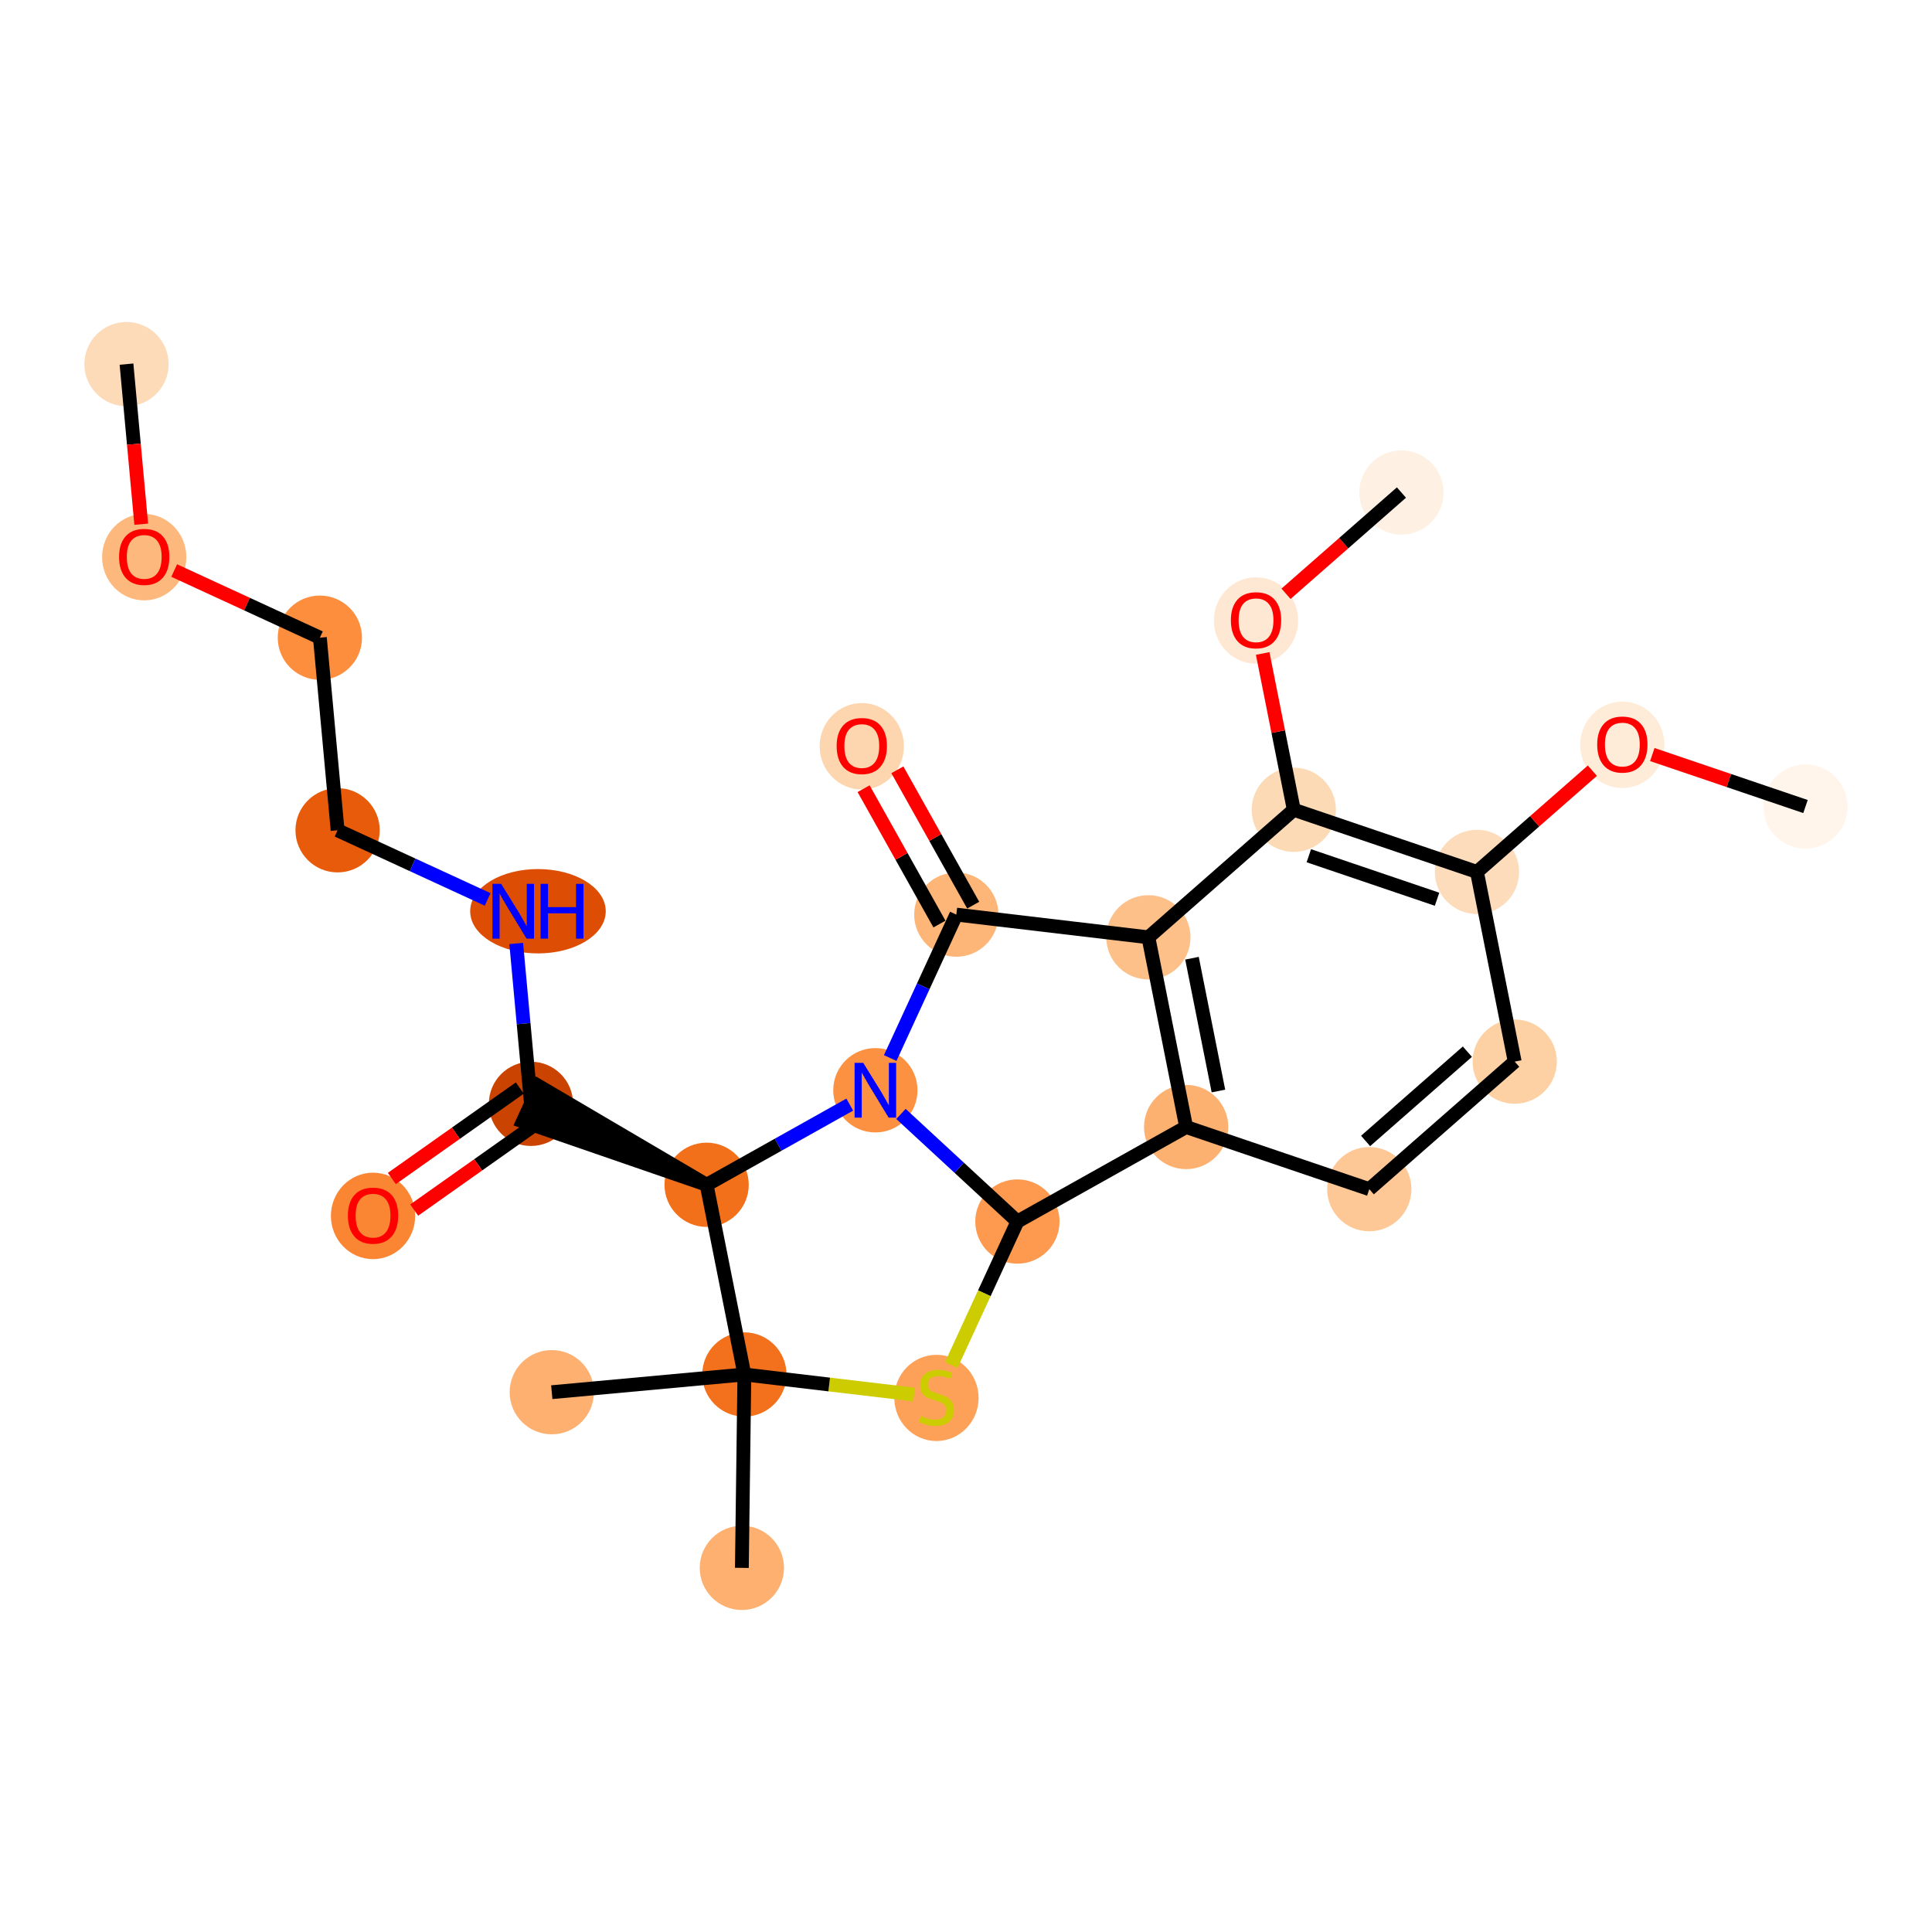 <?xml version='1.0' encoding='iso-8859-1'?>
<svg version='1.1' baseProfile='full'
              xmlns='http://www.w3.org/2000/svg'
                      xmlns:rdkit='http://www.rdkit.org/xml'
                      xmlns:xlink='http://www.w3.org/1999/xlink'
                  xml:space='preserve'
width='280px' height='280px' viewBox='0 0 280 280'>
<!-- END OF HEADER -->
<rect style='opacity:1.0;fill:#FFFFFF;stroke:none' width='280' height='280' x='0' y='0'> </rect>
<ellipse cx='18.333' cy='52.772' rx='5.606' ry='5.606'  style='fill:#FDDBB9;fill-rule:evenodd;stroke:#FDDBB9;stroke-width:1.0px;stroke-linecap:butt;stroke-linejoin:miter;stroke-opacity:1' />
<ellipse cx='20.901' cy='80.747' rx='5.606' ry='5.764'  style='fill:#FDB97D;fill-rule:evenodd;stroke:#FDB97D;stroke-width:1.0px;stroke-linecap:butt;stroke-linejoin:miter;stroke-opacity:1' />
<ellipse cx='46.359' cy='92.418' rx='5.606' ry='5.606'  style='fill:#FD8E3E;fill-rule:evenodd;stroke:#FD8E3E;stroke-width:1.0px;stroke-linecap:butt;stroke-linejoin:miter;stroke-opacity:1' />
<ellipse cx='48.927' cy='120.33' rx='5.606' ry='5.606'  style='fill:#E75B0B;fill-rule:evenodd;stroke:#E75B0B;stroke-width:1.0px;stroke-linecap:butt;stroke-linejoin:miter;stroke-opacity:1' />
<ellipse cx='77.966' cy='132.063' rx='9.324' ry='5.613'  style='fill:#DD4E04;fill-rule:evenodd;stroke:#DD4E04;stroke-width:1.0px;stroke-linecap:butt;stroke-linejoin:miter;stroke-opacity:1' />
<ellipse cx='76.952' cy='159.976' rx='5.606' ry='5.606'  style='fill:#CB4301;fill-rule:evenodd;stroke:#CB4301;stroke-width:1.0px;stroke-linecap:butt;stroke-linejoin:miter;stroke-opacity:1' />
<ellipse cx='54.063' cy='176.218' rx='5.606' ry='5.764'  style='fill:#FA8533;fill-rule:evenodd;stroke:#FA8533;stroke-width:1.0px;stroke-linecap:butt;stroke-linejoin:miter;stroke-opacity:1' />
<ellipse cx='102.409' cy='171.708' rx='5.606' ry='5.606'  style='fill:#F3701B;fill-rule:evenodd;stroke:#F3701B;stroke-width:1.0px;stroke-linecap:butt;stroke-linejoin:miter;stroke-opacity:1' />
<ellipse cx='126.864' cy='158.009' rx='5.606' ry='5.613'  style='fill:#FD9142;fill-rule:evenodd;stroke:#FD9142;stroke-width:1.0px;stroke-linecap:butt;stroke-linejoin:miter;stroke-opacity:1' />
<ellipse cx='138.597' cy='132.552' rx='5.606' ry='5.606'  style='fill:#FDB678;fill-rule:evenodd;stroke:#FDB678;stroke-width:1.0px;stroke-linecap:butt;stroke-linejoin:miter;stroke-opacity:1' />
<ellipse cx='124.897' cy='108.158' rx='5.606' ry='5.764'  style='fill:#FDD6AF;fill-rule:evenodd;stroke:#FDD6AF;stroke-width:1.0px;stroke-linecap:butt;stroke-linejoin:miter;stroke-opacity:1' />
<ellipse cx='166.433' cy='135.843' rx='5.606' ry='5.606'  style='fill:#FDC089;fill-rule:evenodd;stroke:#FDC089;stroke-width:1.0px;stroke-linecap:butt;stroke-linejoin:miter;stroke-opacity:1' />
<ellipse cx='171.905' cy='163.335' rx='5.606' ry='5.606'  style='fill:#FDB171;fill-rule:evenodd;stroke:#FDB171;stroke-width:1.0px;stroke-linecap:butt;stroke-linejoin:miter;stroke-opacity:1' />
<ellipse cx='198.449' cy='172.342' rx='5.606' ry='5.606'  style='fill:#FDC895;fill-rule:evenodd;stroke:#FDC895;stroke-width:1.0px;stroke-linecap:butt;stroke-linejoin:miter;stroke-opacity:1' />
<ellipse cx='219.522' cy='153.857' rx='5.606' ry='5.606'  style='fill:#FDD1A4;fill-rule:evenodd;stroke:#FDD1A4;stroke-width:1.0px;stroke-linecap:butt;stroke-linejoin:miter;stroke-opacity:1' />
<ellipse cx='214.05' cy='126.366' rx='5.606' ry='5.606'  style='fill:#FDDCBB;fill-rule:evenodd;stroke:#FDDCBB;stroke-width:1.0px;stroke-linecap:butt;stroke-linejoin:miter;stroke-opacity:1' />
<ellipse cx='235.122' cy='107.943' rx='5.606' ry='5.764'  style='fill:#FEECD9;fill-rule:evenodd;stroke:#FEECD9;stroke-width:1.0px;stroke-linecap:butt;stroke-linejoin:miter;stroke-opacity:1' />
<ellipse cx='261.667' cy='116.889' rx='5.606' ry='5.606'  style='fill:#FFF5EB;fill-rule:evenodd;stroke:#FFF5EB;stroke-width:1.0px;stroke-linecap:butt;stroke-linejoin:miter;stroke-opacity:1' />
<ellipse cx='187.506' cy='117.359' rx='5.606' ry='5.606'  style='fill:#FDDAB6;fill-rule:evenodd;stroke:#FDDAB6;stroke-width:1.0px;stroke-linecap:butt;stroke-linejoin:miter;stroke-opacity:1' />
<ellipse cx='182.034' cy='89.929' rx='5.606' ry='5.764'  style='fill:#FEE8D3;fill-rule:evenodd;stroke:#FEE8D3;stroke-width:1.0px;stroke-linecap:butt;stroke-linejoin:miter;stroke-opacity:1' />
<ellipse cx='203.107' cy='71.383' rx='5.606' ry='5.606'  style='fill:#FEF1E4;fill-rule:evenodd;stroke:#FEF1E4;stroke-width:1.0px;stroke-linecap:butt;stroke-linejoin:miter;stroke-opacity:1' />
<ellipse cx='147.45' cy='177.034' rx='5.606' ry='5.606'  style='fill:#FD9A4F;fill-rule:evenodd;stroke:#FD9A4F;stroke-width:1.0px;stroke-linecap:butt;stroke-linejoin:miter;stroke-opacity:1' />
<ellipse cx='135.717' cy='202.597' rx='5.606' ry='5.748'  style='fill:#FDA158;fill-rule:evenodd;stroke:#FDA158;stroke-width:1.0px;stroke-linecap:butt;stroke-linejoin:miter;stroke-opacity:1' />
<ellipse cx='107.881' cy='199.199' rx='5.606' ry='5.606'  style='fill:#F3711C;fill-rule:evenodd;stroke:#F3711C;stroke-width:1.0px;stroke-linecap:butt;stroke-linejoin:miter;stroke-opacity:1' />
<ellipse cx='79.968' cy='201.767' rx='5.606' ry='5.606'  style='fill:#FDB06F;fill-rule:evenodd;stroke:#FDB06F;stroke-width:1.0px;stroke-linecap:butt;stroke-linejoin:miter;stroke-opacity:1' />
<ellipse cx='107.517' cy='227.228' rx='5.606' ry='5.606'  style='fill:#FDB06F;fill-rule:evenodd;stroke:#FDB06F;stroke-width:1.0px;stroke-linecap:butt;stroke-linejoin:miter;stroke-opacity:1' />
<path class='bond-0 atom-0 atom-1' d='M 18.333,52.772 L 19.401,64.371' style='fill:none;fill-rule:evenodd;stroke:#000000;stroke-width:2.0px;stroke-linecap:butt;stroke-linejoin:miter;stroke-opacity:1' />
<path class='bond-0 atom-0 atom-1' d='M 19.401,64.371 L 20.468,75.97' style='fill:none;fill-rule:evenodd;stroke:#FF0000;stroke-width:2.0px;stroke-linecap:butt;stroke-linejoin:miter;stroke-opacity:1' />
<path class='bond-1 atom-1 atom-2' d='M 25.246,82.687 L 35.802,87.552' style='fill:none;fill-rule:evenodd;stroke:#FF0000;stroke-width:2.0px;stroke-linecap:butt;stroke-linejoin:miter;stroke-opacity:1' />
<path class='bond-1 atom-1 atom-2' d='M 35.802,87.552 L 46.359,92.418' style='fill:none;fill-rule:evenodd;stroke:#000000;stroke-width:2.0px;stroke-linecap:butt;stroke-linejoin:miter;stroke-opacity:1' />
<path class='bond-2 atom-2 atom-3' d='M 46.359,92.418 L 48.927,120.33' style='fill:none;fill-rule:evenodd;stroke:#000000;stroke-width:2.0px;stroke-linecap:butt;stroke-linejoin:miter;stroke-opacity:1' />
<path class='bond-3 atom-3 atom-4' d='M 48.927,120.33 L 59.8,125.341' style='fill:none;fill-rule:evenodd;stroke:#000000;stroke-width:2.0px;stroke-linecap:butt;stroke-linejoin:miter;stroke-opacity:1' />
<path class='bond-3 atom-3 atom-4' d='M 59.8,125.341 L 70.673,130.352' style='fill:none;fill-rule:evenodd;stroke:#0000FF;stroke-width:2.0px;stroke-linecap:butt;stroke-linejoin:miter;stroke-opacity:1' />
<path class='bond-4 atom-4 atom-5' d='M 74.814,136.733 L 75.883,148.354' style='fill:none;fill-rule:evenodd;stroke:#0000FF;stroke-width:2.0px;stroke-linecap:butt;stroke-linejoin:miter;stroke-opacity:1' />
<path class='bond-4 atom-4 atom-5' d='M 75.883,148.354 L 76.952,159.976' style='fill:none;fill-rule:evenodd;stroke:#000000;stroke-width:2.0px;stroke-linecap:butt;stroke-linejoin:miter;stroke-opacity:1' />
<path class='bond-5 atom-5 atom-6' d='M 75.334,157.687 L 66.062,164.241' style='fill:none;fill-rule:evenodd;stroke:#000000;stroke-width:2.0px;stroke-linecap:butt;stroke-linejoin:miter;stroke-opacity:1' />
<path class='bond-5 atom-5 atom-6' d='M 66.062,164.241 L 56.789,170.796' style='fill:none;fill-rule:evenodd;stroke:#FF0000;stroke-width:2.0px;stroke-linecap:butt;stroke-linejoin:miter;stroke-opacity:1' />
<path class='bond-5 atom-5 atom-6' d='M 78.57,162.264 L 69.298,168.819' style='fill:none;fill-rule:evenodd;stroke:#000000;stroke-width:2.0px;stroke-linecap:butt;stroke-linejoin:miter;stroke-opacity:1' />
<path class='bond-5 atom-5 atom-6' d='M 69.298,168.819 L 60.026,175.374' style='fill:none;fill-rule:evenodd;stroke:#FF0000;stroke-width:2.0px;stroke-linecap:butt;stroke-linejoin:miter;stroke-opacity:1' />
<path class='bond-6 atom-7 atom-5' d='M 102.409,171.708 L 78.125,157.43 L 75.779,162.521 Z' style='fill:#000000;fill-rule:evenodd;fill-opacity:1;stroke:#000000;stroke-width:2.0px;stroke-linecap:butt;stroke-linejoin:miter;stroke-opacity:1;' />
<path class='bond-7 atom-7 atom-8' d='M 102.409,171.708 L 112.781,165.898' style='fill:none;fill-rule:evenodd;stroke:#000000;stroke-width:2.0px;stroke-linecap:butt;stroke-linejoin:miter;stroke-opacity:1' />
<path class='bond-7 atom-7 atom-8' d='M 112.781,165.898 L 123.153,160.088' style='fill:none;fill-rule:evenodd;stroke:#0000FF;stroke-width:2.0px;stroke-linecap:butt;stroke-linejoin:miter;stroke-opacity:1' />
<path class='bond-25 atom-23 atom-7' d='M 107.881,199.199 L 102.409,171.708' style='fill:none;fill-rule:evenodd;stroke:#000000;stroke-width:2.0px;stroke-linecap:butt;stroke-linejoin:miter;stroke-opacity:1' />
<path class='bond-8 atom-8 atom-9' d='M 129.016,153.339 L 133.807,142.945' style='fill:none;fill-rule:evenodd;stroke:#0000FF;stroke-width:2.0px;stroke-linecap:butt;stroke-linejoin:miter;stroke-opacity:1' />
<path class='bond-8 atom-8 atom-9' d='M 133.807,142.945 L 138.597,132.552' style='fill:none;fill-rule:evenodd;stroke:#000000;stroke-width:2.0px;stroke-linecap:butt;stroke-linejoin:miter;stroke-opacity:1' />
<path class='bond-26 atom-21 atom-8' d='M 147.45,177.034 L 139.013,169.236' style='fill:none;fill-rule:evenodd;stroke:#000000;stroke-width:2.0px;stroke-linecap:butt;stroke-linejoin:miter;stroke-opacity:1' />
<path class='bond-26 atom-21 atom-8' d='M 139.013,169.236 L 130.575,161.439' style='fill:none;fill-rule:evenodd;stroke:#0000FF;stroke-width:2.0px;stroke-linecap:butt;stroke-linejoin:miter;stroke-opacity:1' />
<path class='bond-9 atom-9 atom-10' d='M 141.042,131.182 L 135.548,121.373' style='fill:none;fill-rule:evenodd;stroke:#000000;stroke-width:2.0px;stroke-linecap:butt;stroke-linejoin:miter;stroke-opacity:1' />
<path class='bond-9 atom-9 atom-10' d='M 135.548,121.373 L 130.053,111.565' style='fill:none;fill-rule:evenodd;stroke:#FF0000;stroke-width:2.0px;stroke-linecap:butt;stroke-linejoin:miter;stroke-opacity:1' />
<path class='bond-9 atom-9 atom-10' d='M 136.151,133.921 L 130.657,124.113' style='fill:none;fill-rule:evenodd;stroke:#000000;stroke-width:2.0px;stroke-linecap:butt;stroke-linejoin:miter;stroke-opacity:1' />
<path class='bond-9 atom-9 atom-10' d='M 130.657,124.113 L 125.162,114.304' style='fill:none;fill-rule:evenodd;stroke:#FF0000;stroke-width:2.0px;stroke-linecap:butt;stroke-linejoin:miter;stroke-opacity:1' />
<path class='bond-10 atom-9 atom-11' d='M 138.597,132.552 L 166.433,135.843' style='fill:none;fill-rule:evenodd;stroke:#000000;stroke-width:2.0px;stroke-linecap:butt;stroke-linejoin:miter;stroke-opacity:1' />
<path class='bond-11 atom-11 atom-12' d='M 166.433,135.843 L 171.905,163.335' style='fill:none;fill-rule:evenodd;stroke:#000000;stroke-width:2.0px;stroke-linecap:butt;stroke-linejoin:miter;stroke-opacity:1' />
<path class='bond-11 atom-11 atom-12' d='M 172.752,138.872 L 176.583,158.116' style='fill:none;fill-rule:evenodd;stroke:#000000;stroke-width:2.0px;stroke-linecap:butt;stroke-linejoin:miter;stroke-opacity:1' />
<path class='bond-27 atom-18 atom-11' d='M 187.506,117.359 L 166.433,135.843' style='fill:none;fill-rule:evenodd;stroke:#000000;stroke-width:2.0px;stroke-linecap:butt;stroke-linejoin:miter;stroke-opacity:1' />
<path class='bond-12 atom-12 atom-13' d='M 171.905,163.335 L 198.449,172.342' style='fill:none;fill-rule:evenodd;stroke:#000000;stroke-width:2.0px;stroke-linecap:butt;stroke-linejoin:miter;stroke-opacity:1' />
<path class='bond-20 atom-12 atom-21' d='M 171.905,163.335 L 147.45,177.034' style='fill:none;fill-rule:evenodd;stroke:#000000;stroke-width:2.0px;stroke-linecap:butt;stroke-linejoin:miter;stroke-opacity:1' />
<path class='bond-13 atom-13 atom-14' d='M 198.449,172.342 L 219.522,153.857' style='fill:none;fill-rule:evenodd;stroke:#000000;stroke-width:2.0px;stroke-linecap:butt;stroke-linejoin:miter;stroke-opacity:1' />
<path class='bond-13 atom-13 atom-14' d='M 197.913,165.355 L 212.664,152.416' style='fill:none;fill-rule:evenodd;stroke:#000000;stroke-width:2.0px;stroke-linecap:butt;stroke-linejoin:miter;stroke-opacity:1' />
<path class='bond-14 atom-14 atom-15' d='M 219.522,153.857 L 214.05,126.366' style='fill:none;fill-rule:evenodd;stroke:#000000;stroke-width:2.0px;stroke-linecap:butt;stroke-linejoin:miter;stroke-opacity:1' />
<path class='bond-15 atom-15 atom-16' d='M 214.05,126.366 L 222.414,119.029' style='fill:none;fill-rule:evenodd;stroke:#000000;stroke-width:2.0px;stroke-linecap:butt;stroke-linejoin:miter;stroke-opacity:1' />
<path class='bond-15 atom-15 atom-16' d='M 222.414,119.029 L 230.778,111.693' style='fill:none;fill-rule:evenodd;stroke:#FF0000;stroke-width:2.0px;stroke-linecap:butt;stroke-linejoin:miter;stroke-opacity:1' />
<path class='bond-17 atom-15 atom-18' d='M 214.05,126.366 L 187.506,117.359' style='fill:none;fill-rule:evenodd;stroke:#000000;stroke-width:2.0px;stroke-linecap:butt;stroke-linejoin:miter;stroke-opacity:1' />
<path class='bond-17 atom-15 atom-18' d='M 208.267,130.324 L 189.686,124.019' style='fill:none;fill-rule:evenodd;stroke:#000000;stroke-width:2.0px;stroke-linecap:butt;stroke-linejoin:miter;stroke-opacity:1' />
<path class='bond-16 atom-16 atom-17' d='M 239.467,109.356 L 250.567,113.122' style='fill:none;fill-rule:evenodd;stroke:#FF0000;stroke-width:2.0px;stroke-linecap:butt;stroke-linejoin:miter;stroke-opacity:1' />
<path class='bond-16 atom-16 atom-17' d='M 250.567,113.122 L 261.667,116.889' style='fill:none;fill-rule:evenodd;stroke:#000000;stroke-width:2.0px;stroke-linecap:butt;stroke-linejoin:miter;stroke-opacity:1' />
<path class='bond-18 atom-18 atom-19' d='M 187.506,117.359 L 185.252,106.032' style='fill:none;fill-rule:evenodd;stroke:#000000;stroke-width:2.0px;stroke-linecap:butt;stroke-linejoin:miter;stroke-opacity:1' />
<path class='bond-18 atom-18 atom-19' d='M 185.252,106.032 L 182.997,94.705' style='fill:none;fill-rule:evenodd;stroke:#FF0000;stroke-width:2.0px;stroke-linecap:butt;stroke-linejoin:miter;stroke-opacity:1' />
<path class='bond-19 atom-19 atom-20' d='M 186.379,86.056 L 194.743,78.72' style='fill:none;fill-rule:evenodd;stroke:#FF0000;stroke-width:2.0px;stroke-linecap:butt;stroke-linejoin:miter;stroke-opacity:1' />
<path class='bond-19 atom-19 atom-20' d='M 194.743,78.72 L 203.107,71.383' style='fill:none;fill-rule:evenodd;stroke:#000000;stroke-width:2.0px;stroke-linecap:butt;stroke-linejoin:miter;stroke-opacity:1' />
<path class='bond-21 atom-21 atom-22' d='M 147.45,177.034 L 142.657,187.433' style='fill:none;fill-rule:evenodd;stroke:#000000;stroke-width:2.0px;stroke-linecap:butt;stroke-linejoin:miter;stroke-opacity:1' />
<path class='bond-21 atom-21 atom-22' d='M 142.657,187.433 L 137.865,197.832' style='fill:none;fill-rule:evenodd;stroke:#CCCC00;stroke-width:2.0px;stroke-linecap:butt;stroke-linejoin:miter;stroke-opacity:1' />
<path class='bond-22 atom-22 atom-23' d='M 132.472,202.107 L 120.176,200.653' style='fill:none;fill-rule:evenodd;stroke:#CCCC00;stroke-width:2.0px;stroke-linecap:butt;stroke-linejoin:miter;stroke-opacity:1' />
<path class='bond-22 atom-22 atom-23' d='M 120.176,200.653 L 107.881,199.199' style='fill:none;fill-rule:evenodd;stroke:#000000;stroke-width:2.0px;stroke-linecap:butt;stroke-linejoin:miter;stroke-opacity:1' />
<path class='bond-23 atom-23 atom-24' d='M 107.881,199.199 L 79.968,201.767' style='fill:none;fill-rule:evenodd;stroke:#000000;stroke-width:2.0px;stroke-linecap:butt;stroke-linejoin:miter;stroke-opacity:1' />
<path class='bond-24 atom-23 atom-25' d='M 107.881,199.199 L 107.517,227.228' style='fill:none;fill-rule:evenodd;stroke:#000000;stroke-width:2.0px;stroke-linecap:butt;stroke-linejoin:miter;stroke-opacity:1' />
<path  class='atom-1' d='M 17.257 80.707
Q 17.257 78.801, 18.199 77.736
Q 19.141 76.671, 20.901 76.671
Q 22.662 76.671, 23.604 77.736
Q 24.545 78.801, 24.545 80.707
Q 24.545 82.636, 23.592 83.735
Q 22.639 84.822, 20.901 84.822
Q 19.152 84.822, 18.199 83.735
Q 17.257 82.647, 17.257 80.707
M 20.901 83.925
Q 22.112 83.925, 22.763 83.118
Q 23.424 82.3, 23.424 80.707
Q 23.424 79.149, 22.763 78.364
Q 22.112 77.568, 20.901 77.568
Q 19.691 77.568, 19.029 78.353
Q 18.379 79.138, 18.379 80.707
Q 18.379 82.311, 19.029 83.118
Q 19.691 83.925, 20.901 83.925
' fill='#FF0000'/>
<path  class='atom-4' d='M 72.629 128.094
L 75.23 132.298
Q 75.488 132.713, 75.903 133.464
Q 76.318 134.215, 76.34 134.26
L 76.34 128.094
L 77.394 128.094
L 77.394 136.032
L 76.307 136.032
L 73.515 131.435
Q 73.19 130.897, 72.842 130.28
Q 72.506 129.663, 72.405 129.473
L 72.405 136.032
L 71.373 136.032
L 71.373 128.094
L 72.629 128.094
' fill='#0000FF'/>
<path  class='atom-4' d='M 78.347 128.094
L 79.424 128.094
L 79.424 131.468
L 83.483 131.468
L 83.483 128.094
L 84.559 128.094
L 84.559 136.032
L 83.483 136.032
L 83.483 132.365
L 79.424 132.365
L 79.424 136.032
L 78.347 136.032
L 78.347 128.094
' fill='#0000FF'/>
<path  class='atom-6' d='M 50.419 176.178
Q 50.419 174.272, 51.361 173.207
Q 52.302 172.142, 54.063 172.142
Q 55.823 172.142, 56.765 173.207
Q 57.707 174.272, 57.707 176.178
Q 57.707 178.107, 56.754 179.206
Q 55.801 180.293, 54.063 180.293
Q 52.314 180.293, 51.361 179.206
Q 50.419 178.118, 50.419 176.178
M 54.063 179.396
Q 55.274 179.396, 55.924 178.589
Q 56.586 177.77, 56.586 176.178
Q 56.586 174.62, 55.924 173.835
Q 55.274 173.039, 54.063 173.039
Q 52.852 173.039, 52.19 173.824
Q 51.54 174.609, 51.54 176.178
Q 51.54 177.782, 52.19 178.589
Q 52.852 179.396, 54.063 179.396
' fill='#FF0000'/>
<path  class='atom-8' d='M 125.109 154.04
L 127.711 158.244
Q 127.969 158.659, 128.383 159.41
Q 128.798 160.162, 128.821 160.206
L 128.821 154.04
L 129.875 154.04
L 129.875 161.978
L 128.787 161.978
L 125.995 157.381
Q 125.67 156.843, 125.323 156.226
Q 124.986 155.609, 124.885 155.419
L 124.885 161.978
L 123.854 161.978
L 123.854 154.04
L 125.109 154.04
' fill='#0000FF'/>
<path  class='atom-10' d='M 121.253 108.119
Q 121.253 106.213, 122.195 105.148
Q 123.137 104.082, 124.897 104.082
Q 126.658 104.082, 127.6 105.148
Q 128.541 106.213, 128.541 108.119
Q 128.541 110.047, 127.588 111.146
Q 126.635 112.234, 124.897 112.234
Q 123.148 112.234, 122.195 111.146
Q 121.253 110.059, 121.253 108.119
M 124.897 111.337
Q 126.108 111.337, 126.759 110.53
Q 127.42 109.711, 127.42 108.119
Q 127.42 106.56, 126.759 105.776
Q 126.108 104.979, 124.897 104.979
Q 123.687 104.979, 123.025 105.764
Q 122.375 106.549, 122.375 108.119
Q 122.375 109.722, 123.025 110.53
Q 123.687 111.337, 124.897 111.337
' fill='#FF0000'/>
<path  class='atom-16' d='M 231.478 107.904
Q 231.478 105.998, 232.42 104.933
Q 233.362 103.868, 235.122 103.868
Q 236.883 103.868, 237.825 104.933
Q 238.766 105.998, 238.766 107.904
Q 238.766 109.833, 237.813 110.931
Q 236.86 112.019, 235.122 112.019
Q 233.373 112.019, 232.42 110.931
Q 231.478 109.844, 231.478 107.904
M 235.122 111.122
Q 236.333 111.122, 236.984 110.315
Q 237.645 109.496, 237.645 107.904
Q 237.645 106.346, 236.984 105.561
Q 236.333 104.765, 235.122 104.765
Q 233.912 104.765, 233.25 105.549
Q 232.6 106.334, 232.6 107.904
Q 232.6 109.507, 233.25 110.315
Q 233.912 111.122, 235.122 111.122
' fill='#FF0000'/>
<path  class='atom-19' d='M 178.39 89.89
Q 178.39 87.984, 179.332 86.918
Q 180.274 85.853, 182.034 85.853
Q 183.795 85.853, 184.736 86.918
Q 185.678 87.984, 185.678 89.89
Q 185.678 91.818, 184.725 92.917
Q 183.772 94.005, 182.034 94.005
Q 180.285 94.005, 179.332 92.917
Q 178.39 91.829, 178.39 89.89
M 182.034 93.108
Q 183.245 93.108, 183.895 92.3
Q 184.557 91.482, 184.557 89.89
Q 184.557 88.331, 183.895 87.546
Q 183.245 86.75, 182.034 86.75
Q 180.823 86.75, 180.162 87.535
Q 179.511 88.32, 179.511 89.89
Q 179.511 91.493, 180.162 92.3
Q 180.823 93.108, 182.034 93.108
' fill='#FF0000'/>
<path  class='atom-22' d='M 133.475 205.215
Q 133.565 205.249, 133.935 205.406
Q 134.305 205.563, 134.708 205.664
Q 135.123 205.754, 135.527 205.754
Q 136.278 205.754, 136.715 205.395
Q 137.153 205.025, 137.153 204.386
Q 137.153 203.948, 136.928 203.679
Q 136.715 203.41, 136.379 203.265
Q 136.043 203.119, 135.482 202.951
Q 134.776 202.738, 134.35 202.536
Q 133.935 202.334, 133.632 201.908
Q 133.34 201.482, 133.34 200.764
Q 133.34 199.766, 134.013 199.15
Q 134.697 198.533, 136.043 198.533
Q 136.962 198.533, 138.005 198.97
L 137.747 199.834
Q 136.794 199.441, 136.076 199.441
Q 135.303 199.441, 134.877 199.766
Q 134.451 200.08, 134.462 200.63
Q 134.462 201.056, 134.675 201.314
Q 134.899 201.571, 135.213 201.717
Q 135.538 201.863, 136.076 202.031
Q 136.794 202.255, 137.22 202.48
Q 137.646 202.704, 137.949 203.164
Q 138.263 203.612, 138.263 204.386
Q 138.263 205.485, 137.523 206.079
Q 136.794 206.662, 135.572 206.662
Q 134.865 206.662, 134.327 206.505
Q 133.8 206.359, 133.172 206.101
L 133.475 205.215
' fill='#CCCC00'/>
</svg>
